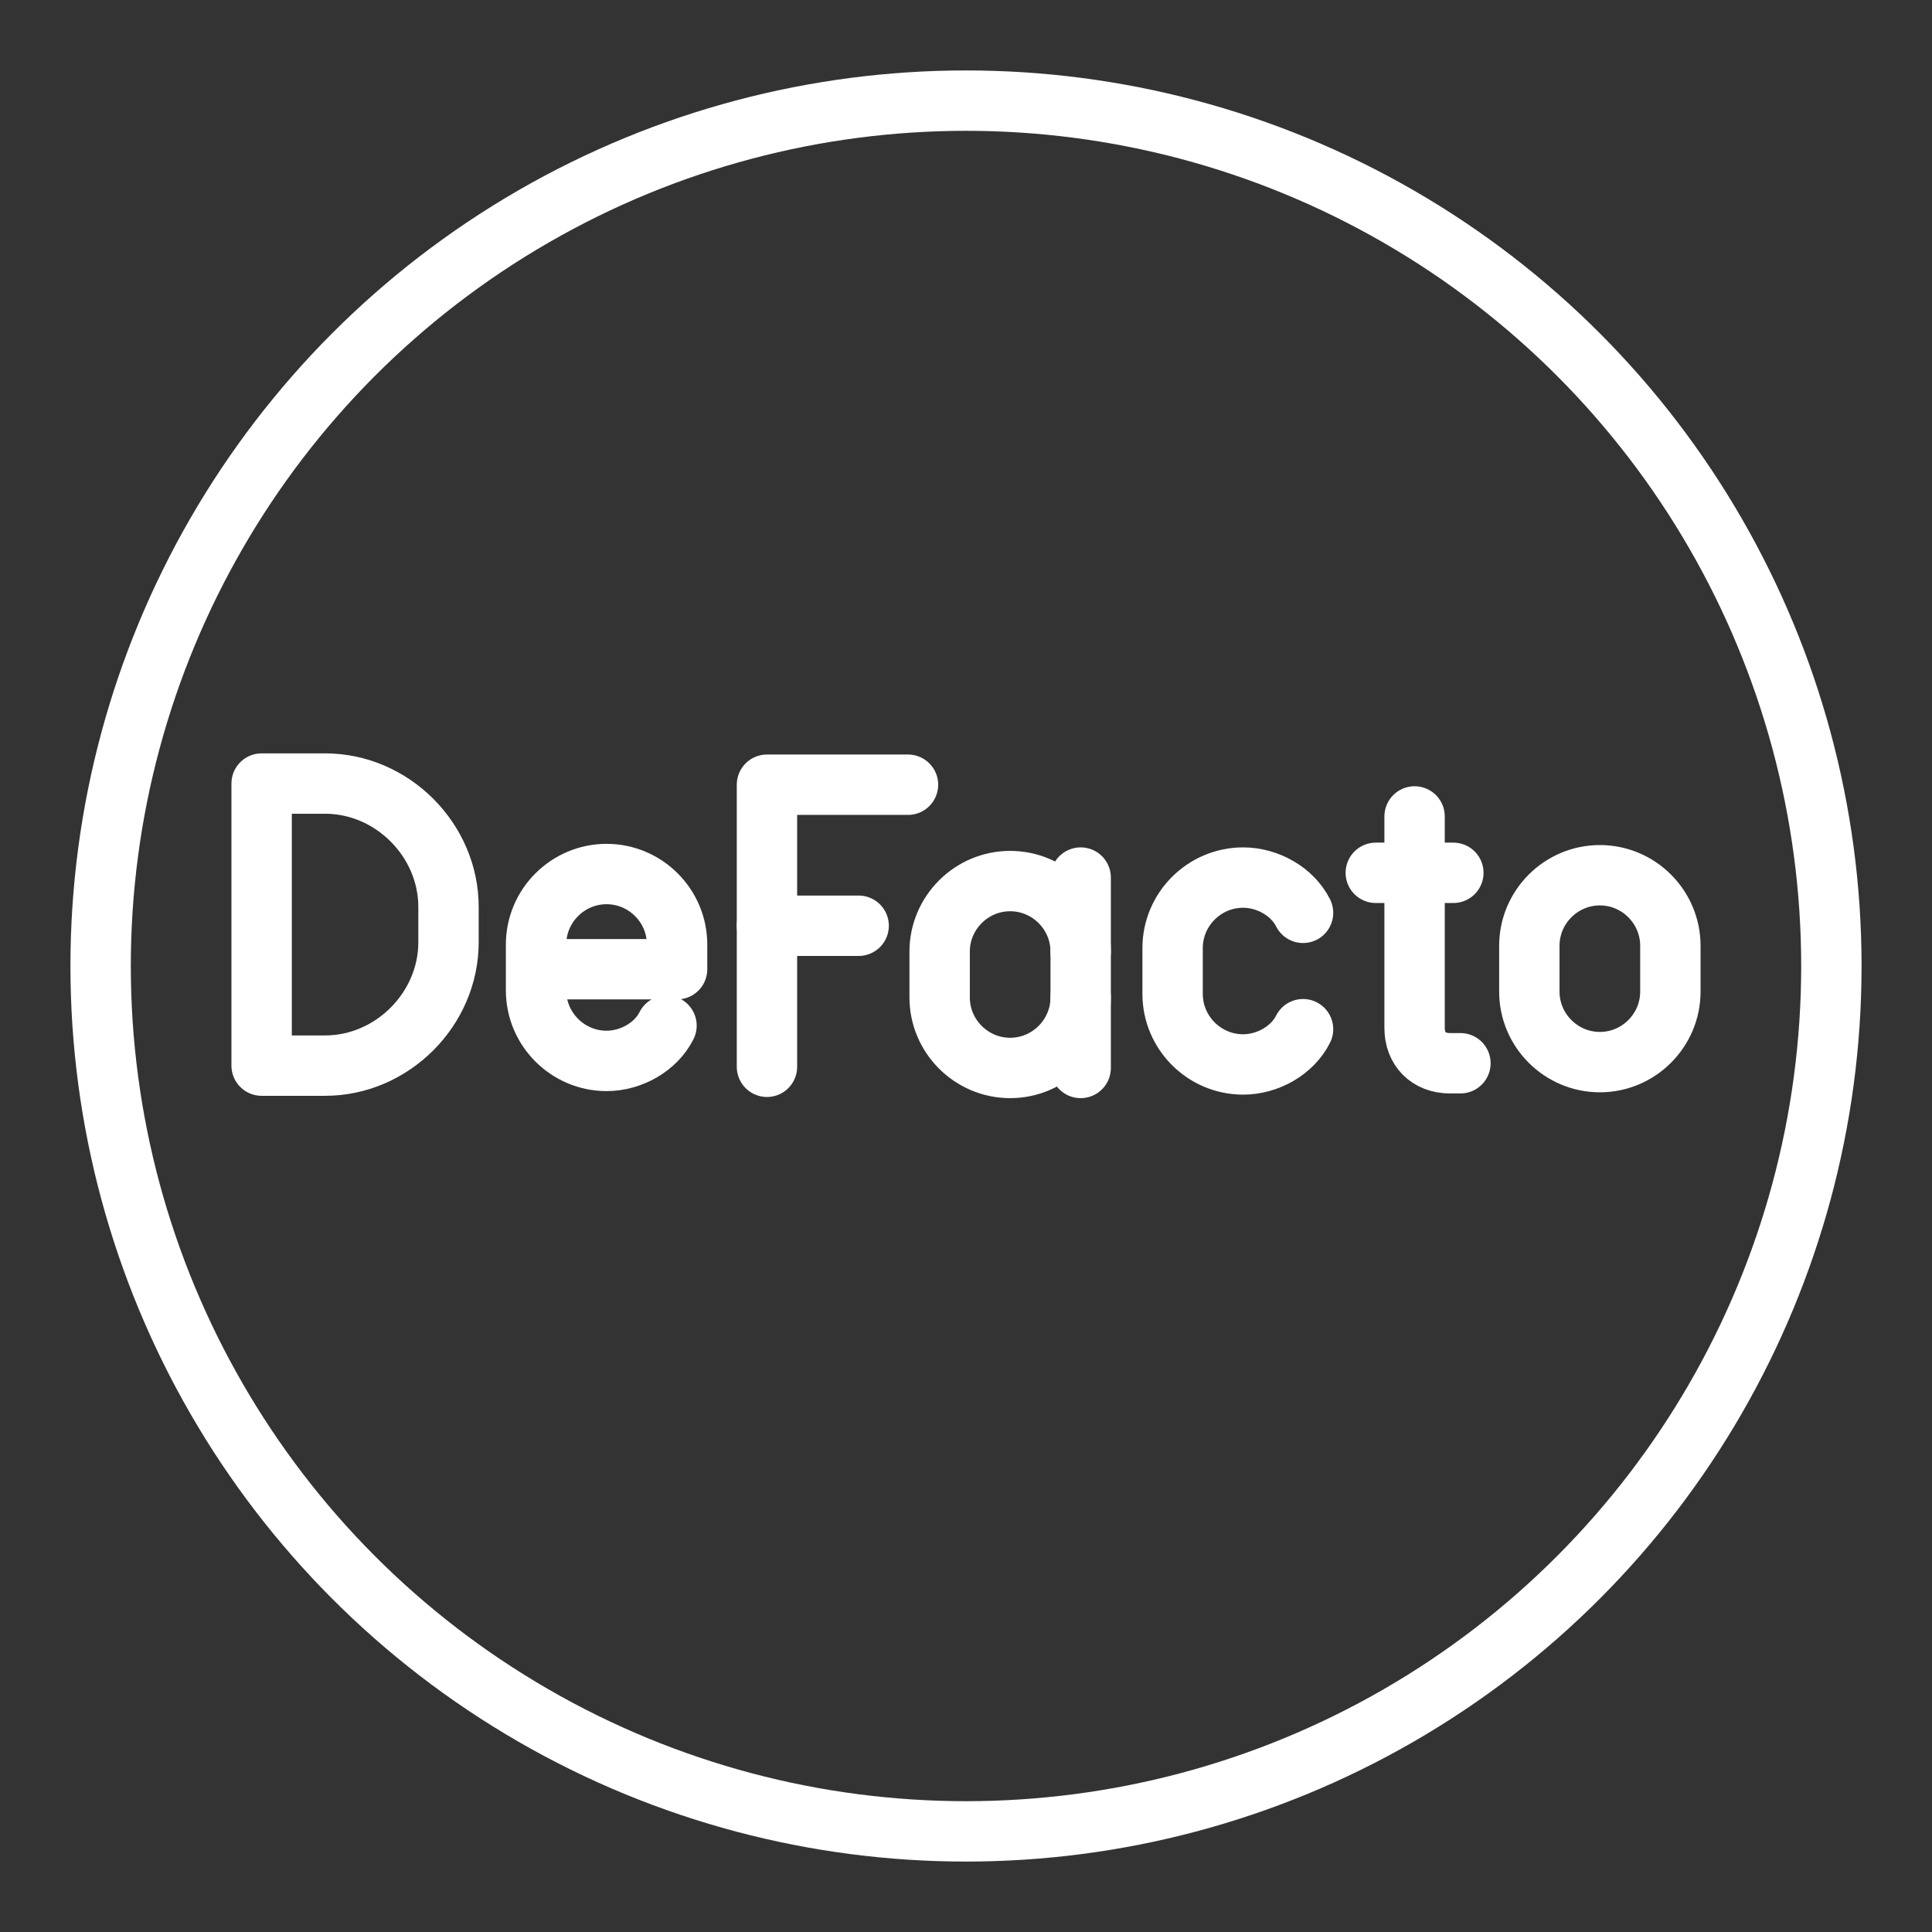 <ns0:svg xmlns:ns0="http://www.w3.org/2000/svg" id="a" viewBox="0 0 48 48" style="stroke-width:1.5px"><ns0:rect x="0" y="0" width="48" height="48" fill="#333333" stroke="none"/><ns0:defs style="stroke-width:1.5px"><ns0:style style="stroke-width:1.5px">.b{fill:none;stroke:#fff;stroke-linecap:round;stroke-linejoin:round;}</ns0:style></ns0:defs><ns0:circle class="b" cx="24" cy="24" r="21.5" style="stroke-width:1.5px" /><ns0:path class="b" d="m39.748,26.388h0c-.964,0-1.752-.788-1.752-1.752v-1.139c0-.964.788-1.752,1.752-1.752h0c.964,0,1.752.788,1.752,1.752v1.139c0,.964-.788,1.752-1.752,1.752Z" style="stroke-width:1.5px" /><ns0:path class="b" d="m35.145,20.284v5.256c0,.526.35.876.876.876h.263" style="stroke-width:1.5px" /><ns0:line class="b" x1="34.181" y1="21.685" x2="36.108" y2="21.685" style="stroke-width:1.5px" /><ns0:path class="b" d="m32.374,25.57c-.263.526-.876.876-1.489.876h0c-.964,0-1.752-.788-1.752-1.752v-1.139c0-.964.788-1.752,1.752-1.752h0c.613,0,1.226.35,1.489.876" style="stroke-width:1.5px" /><ns0:path class="b" d="m26.849,24.781c0,.964-.788,1.752-1.752,1.752h0c-.964,0-1.752-.788-1.752-1.752v-1.139c0-.964.788-1.752,1.752-1.752h0c.964,0,1.752.788,1.752,1.752" style="stroke-width:1.5px" /><ns0:line class="b" x1="26.849" y1="26.533" x2="26.849" y2="21.803" style="stroke-width:1.5px" /><ns0:path class="b" d="m6.5,26.475v-7.008h1.577c1.665,0,3.066,1.402,3.066,3.066v.876c0,1.665-1.402,3.066-3.066,3.066l-1.577-0Z" style="stroke-width:1.5px" /><ns0:line class="b" x1="19.055" y1="23" x2="21.333" y2="23" style="stroke-width:1.5px" /><ns0:polyline class="b" points="19.055 26.504 19.055 19.496 22.559 19.496" style="stroke-width:1.5px" /><ns0:path class="b" d="m16.559,25.482c-.263.526-.876.876-1.489.876h0c-.964,0-1.752-.788-1.752-1.752v-1.139c0-.964.788-1.752,1.752-1.752h0c.964,0,1.752.788,1.752,1.752v.613h-3.504" style="stroke-width:1.5px" /></ns0:svg>